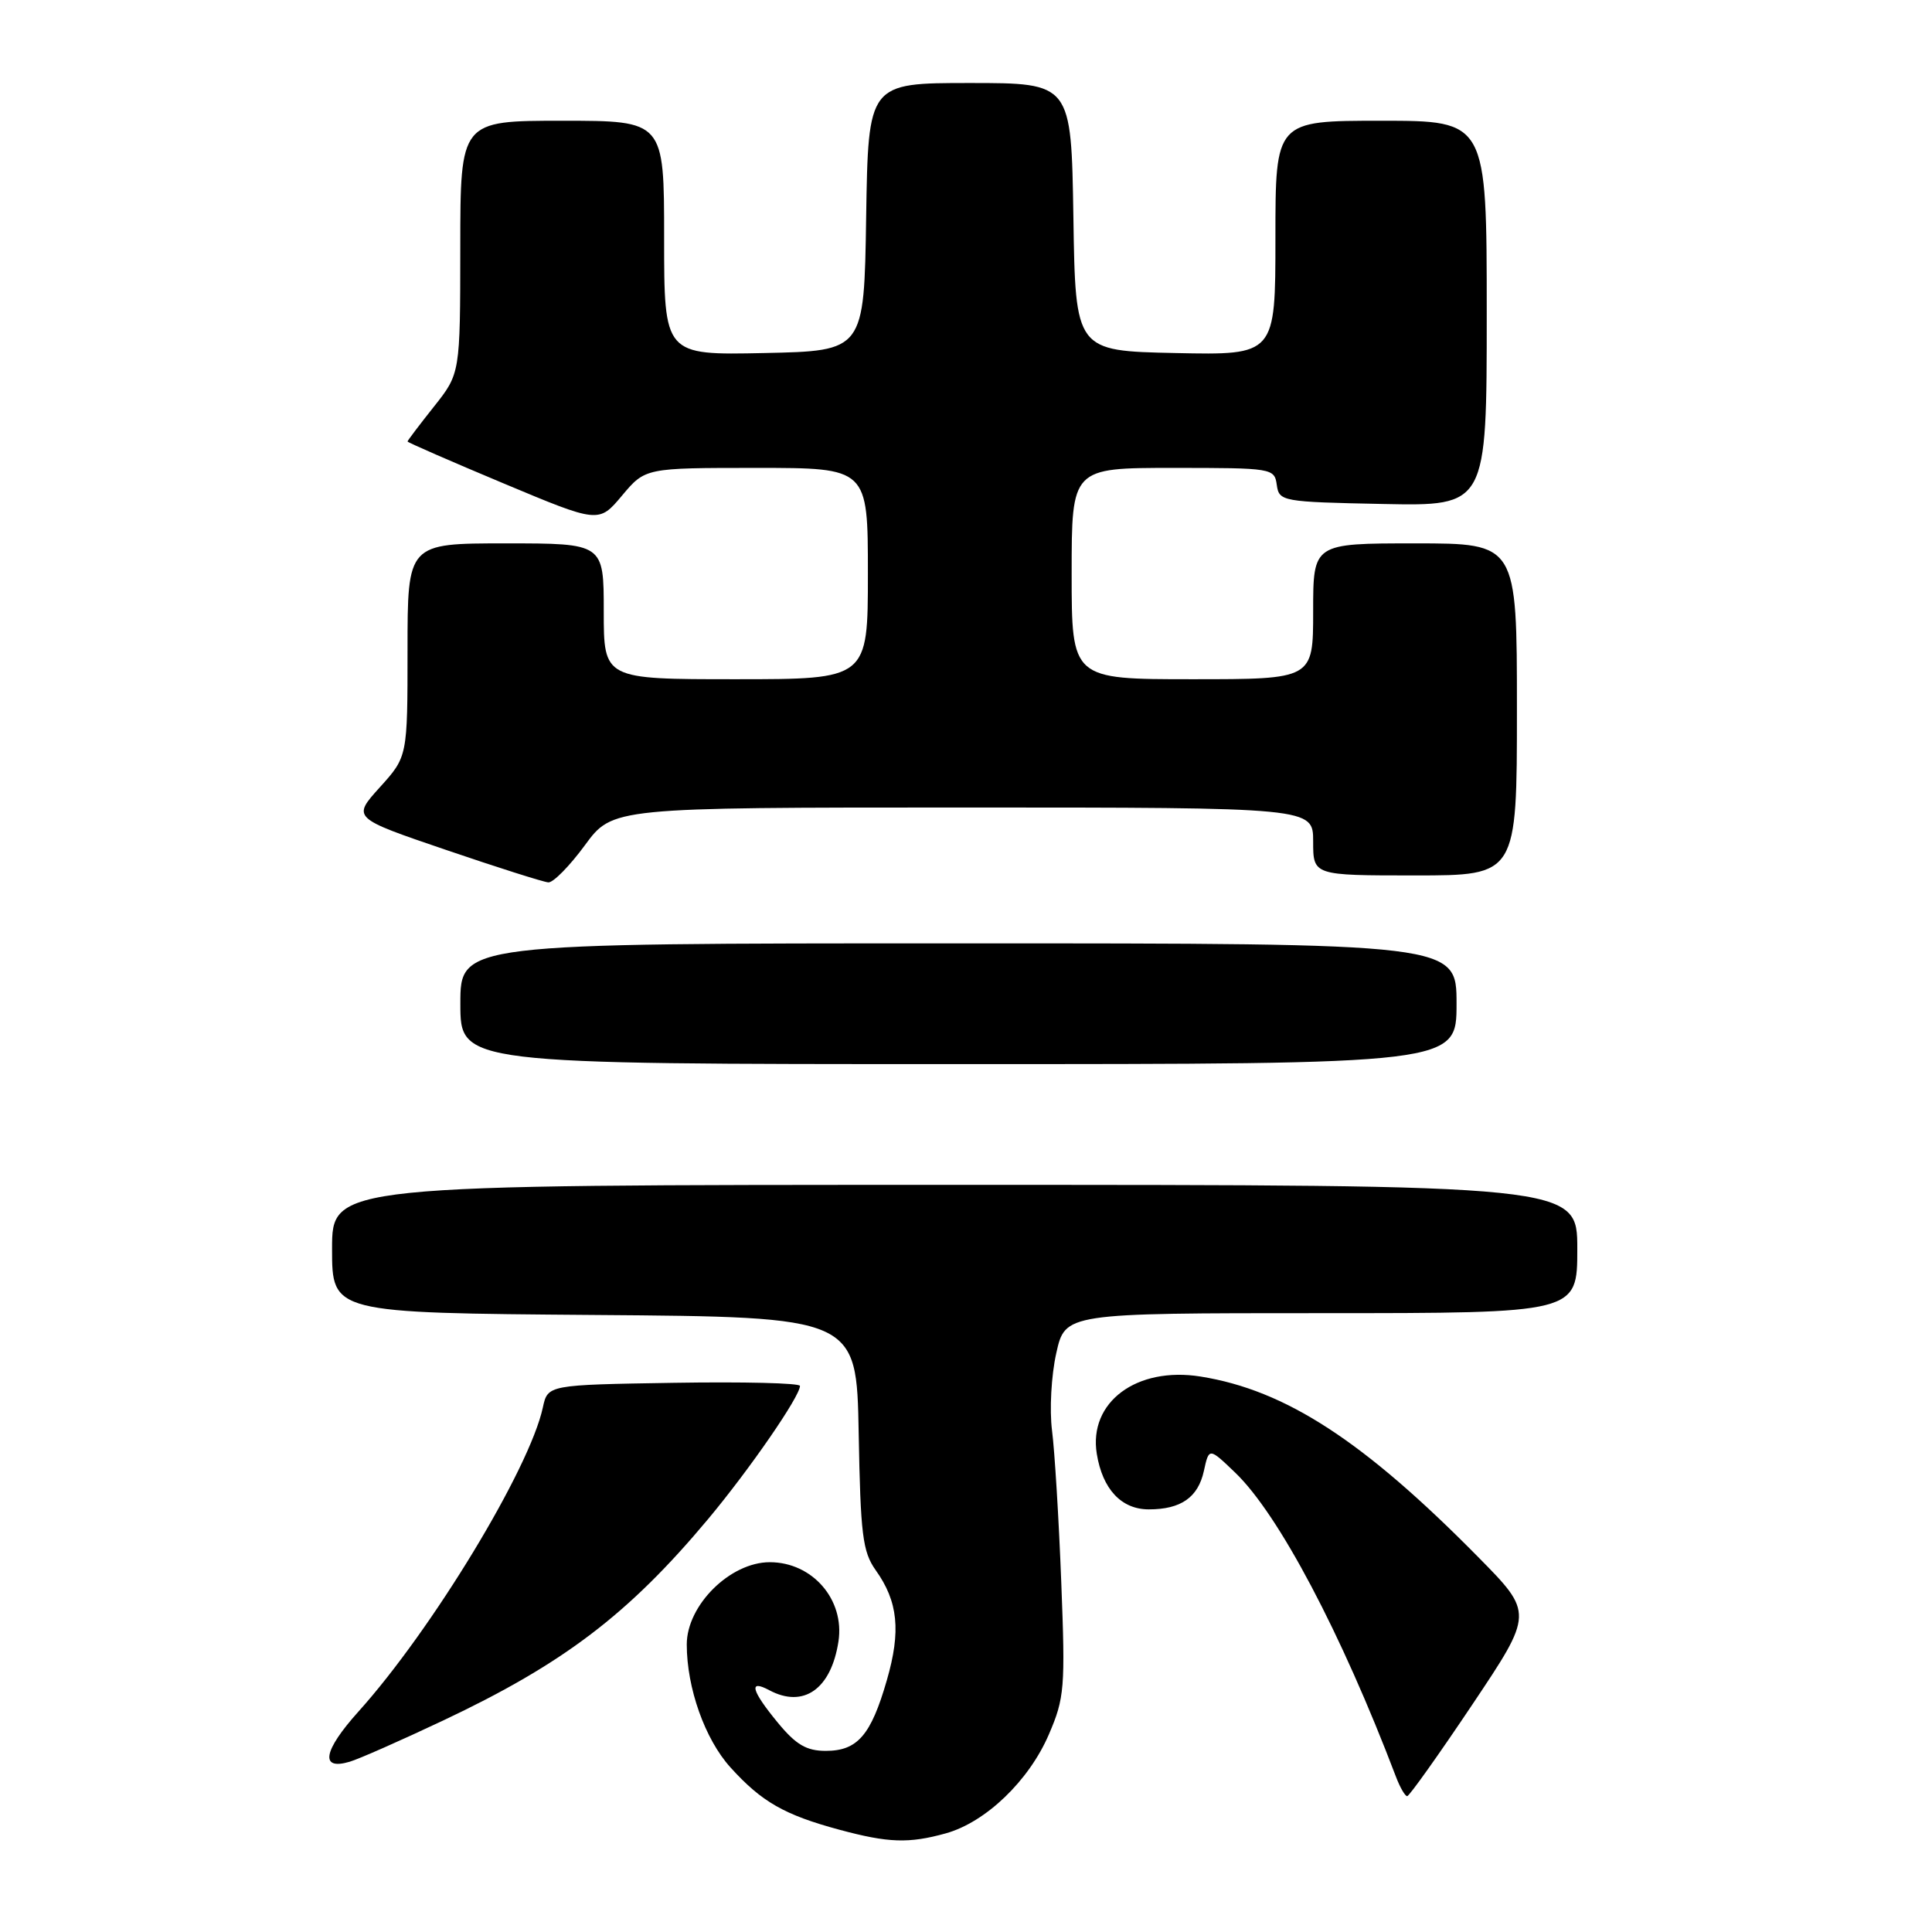 <?xml version="1.0" encoding="UTF-8" standalone="no"?>
<!DOCTYPE svg PUBLIC "-//W3C//DTD SVG 1.1//EN" "http://www.w3.org/Graphics/SVG/1.1/DTD/svg11.dtd" >
<svg xmlns="http://www.w3.org/2000/svg" xmlns:xlink="http://www.w3.org/1999/xlink" version="1.1" viewBox="0 0 256 256">
 <g >
 <path fill="currentColor"
d=" M 125.32 242.93 C 130.61 241.46 136.34 235.96 138.98 229.82 C 141.06 224.99 141.17 223.66 140.62 209.58 C 140.30 201.28 139.75 192.28 139.40 189.56 C 139.05 186.82 139.30 182.24 139.96 179.31 C 141.14 174.00 141.14 174.00 175.07 174.00 C 209.00 174.00 209.00 174.00 209.00 165.50 C 209.00 157.00 209.00 157.00 126.50 157.00 C 44.00 157.00 44.00 157.00 44.00 165.49 C 44.00 173.97 44.00 173.97 78.75 174.24 C 113.50 174.50 113.50 174.50 113.78 189.88 C 114.02 203.34 114.30 205.61 116.03 208.05 C 119.00 212.21 119.40 216.12 117.51 222.64 C 115.41 229.93 113.62 232.00 109.42 232.00 C 106.86 232.00 105.48 231.19 103.07 228.27 C 99.55 224.00 99.15 222.47 101.93 223.96 C 106.47 226.39 110.13 223.82 111.10 217.50 C 111.95 211.96 107.65 207.00 102.00 207.00 C 96.75 207.00 91.00 212.70 91.00 217.90 C 91.00 223.67 93.41 230.45 96.78 234.18 C 100.92 238.76 103.93 240.48 111.23 242.45 C 117.72 244.20 120.42 244.29 125.32 242.93 Z  M 195.08 225.88 C 203.20 213.75 203.20 213.75 195.85 206.30 C 180.68 190.92 170.35 184.20 159.09 182.40 C 150.60 181.04 144.22 185.80 145.33 192.64 C 146.09 197.33 148.59 200.00 152.22 200.00 C 156.48 200.00 158.75 198.42 159.52 194.91 C 160.20 191.80 160.20 191.80 163.69 195.15 C 169.43 200.67 177.73 216.38 184.98 235.45 C 185.51 236.85 186.18 238.00 186.46 238.00 C 186.73 238.00 190.62 232.54 195.08 225.88 Z  M 58.69 227.99 C 74.66 220.45 83.27 213.91 93.84 201.27 C 99.34 194.68 106.00 185.03 106.00 183.64 C 106.00 183.26 98.48 183.08 89.29 183.23 C 72.58 183.50 72.58 183.50 71.93 186.50 C 70.17 194.65 57.25 215.95 47.49 226.80 C 42.81 232.01 42.36 234.62 46.33 233.44 C 47.53 233.09 53.08 230.64 58.69 227.99 Z  M 193.00 133.00 C 193.00 125.00 193.00 125.00 127.00 125.00 C 61.00 125.00 61.00 125.00 61.00 133.00 C 61.00 141.00 61.00 141.00 127.00 141.00 C 193.00 141.00 193.00 141.00 193.00 133.00 Z  M 77.50 112.00 C 81.17 107.00 81.17 107.00 127.59 107.00 C 174.00 107.00 174.00 107.00 174.00 111.50 C 174.00 116.00 174.00 116.00 187.50 116.00 C 201.00 116.00 201.00 116.00 201.00 94.00 C 201.00 72.00 201.00 72.00 187.50 72.00 C 174.00 72.00 174.00 72.00 174.00 81.00 C 174.00 90.00 174.00 90.00 158.00 90.00 C 142.00 90.00 142.00 90.00 142.00 76.00 C 142.00 62.00 142.00 62.00 155.43 62.00 C 168.60 62.00 168.87 62.04 169.18 64.25 C 169.49 66.44 169.85 66.51 183.25 66.78 C 197.00 67.06 197.00 67.06 197.00 41.53 C 197.00 16.00 197.00 16.00 183.00 16.00 C 169.00 16.00 169.00 16.00 169.00 31.53 C 169.00 47.06 169.00 47.06 155.75 46.78 C 142.50 46.50 142.50 46.50 142.23 28.75 C 141.95 11.00 141.95 11.00 128.50 11.00 C 115.05 11.00 115.05 11.00 114.77 28.75 C 114.50 46.50 114.50 46.50 101.25 46.78 C 88.00 47.06 88.00 47.06 88.00 31.53 C 88.00 16.00 88.00 16.00 74.50 16.00 C 61.00 16.00 61.00 16.00 60.99 32.75 C 60.98 49.50 60.98 49.50 57.49 53.89 C 55.57 56.31 54.00 58.38 54.00 58.50 C 54.00 58.62 59.70 61.11 66.67 64.03 C 79.34 69.34 79.34 69.34 82.42 65.67 C 85.50 62.00 85.50 62.00 100.25 62.00 C 115.00 62.00 115.00 62.00 115.00 76.00 C 115.00 90.00 115.00 90.00 97.50 90.00 C 80.00 90.00 80.00 90.00 80.00 81.00 C 80.00 72.00 80.00 72.00 67.00 72.00 C 54.00 72.00 54.00 72.00 54.00 86.13 C 54.00 100.26 54.00 100.26 50.33 104.32 C 46.66 108.38 46.66 108.38 59.08 112.61 C 65.91 114.94 72.02 116.88 72.66 116.92 C 73.31 116.96 75.48 114.75 77.50 112.00 Z "/>
</g>
</svg>
